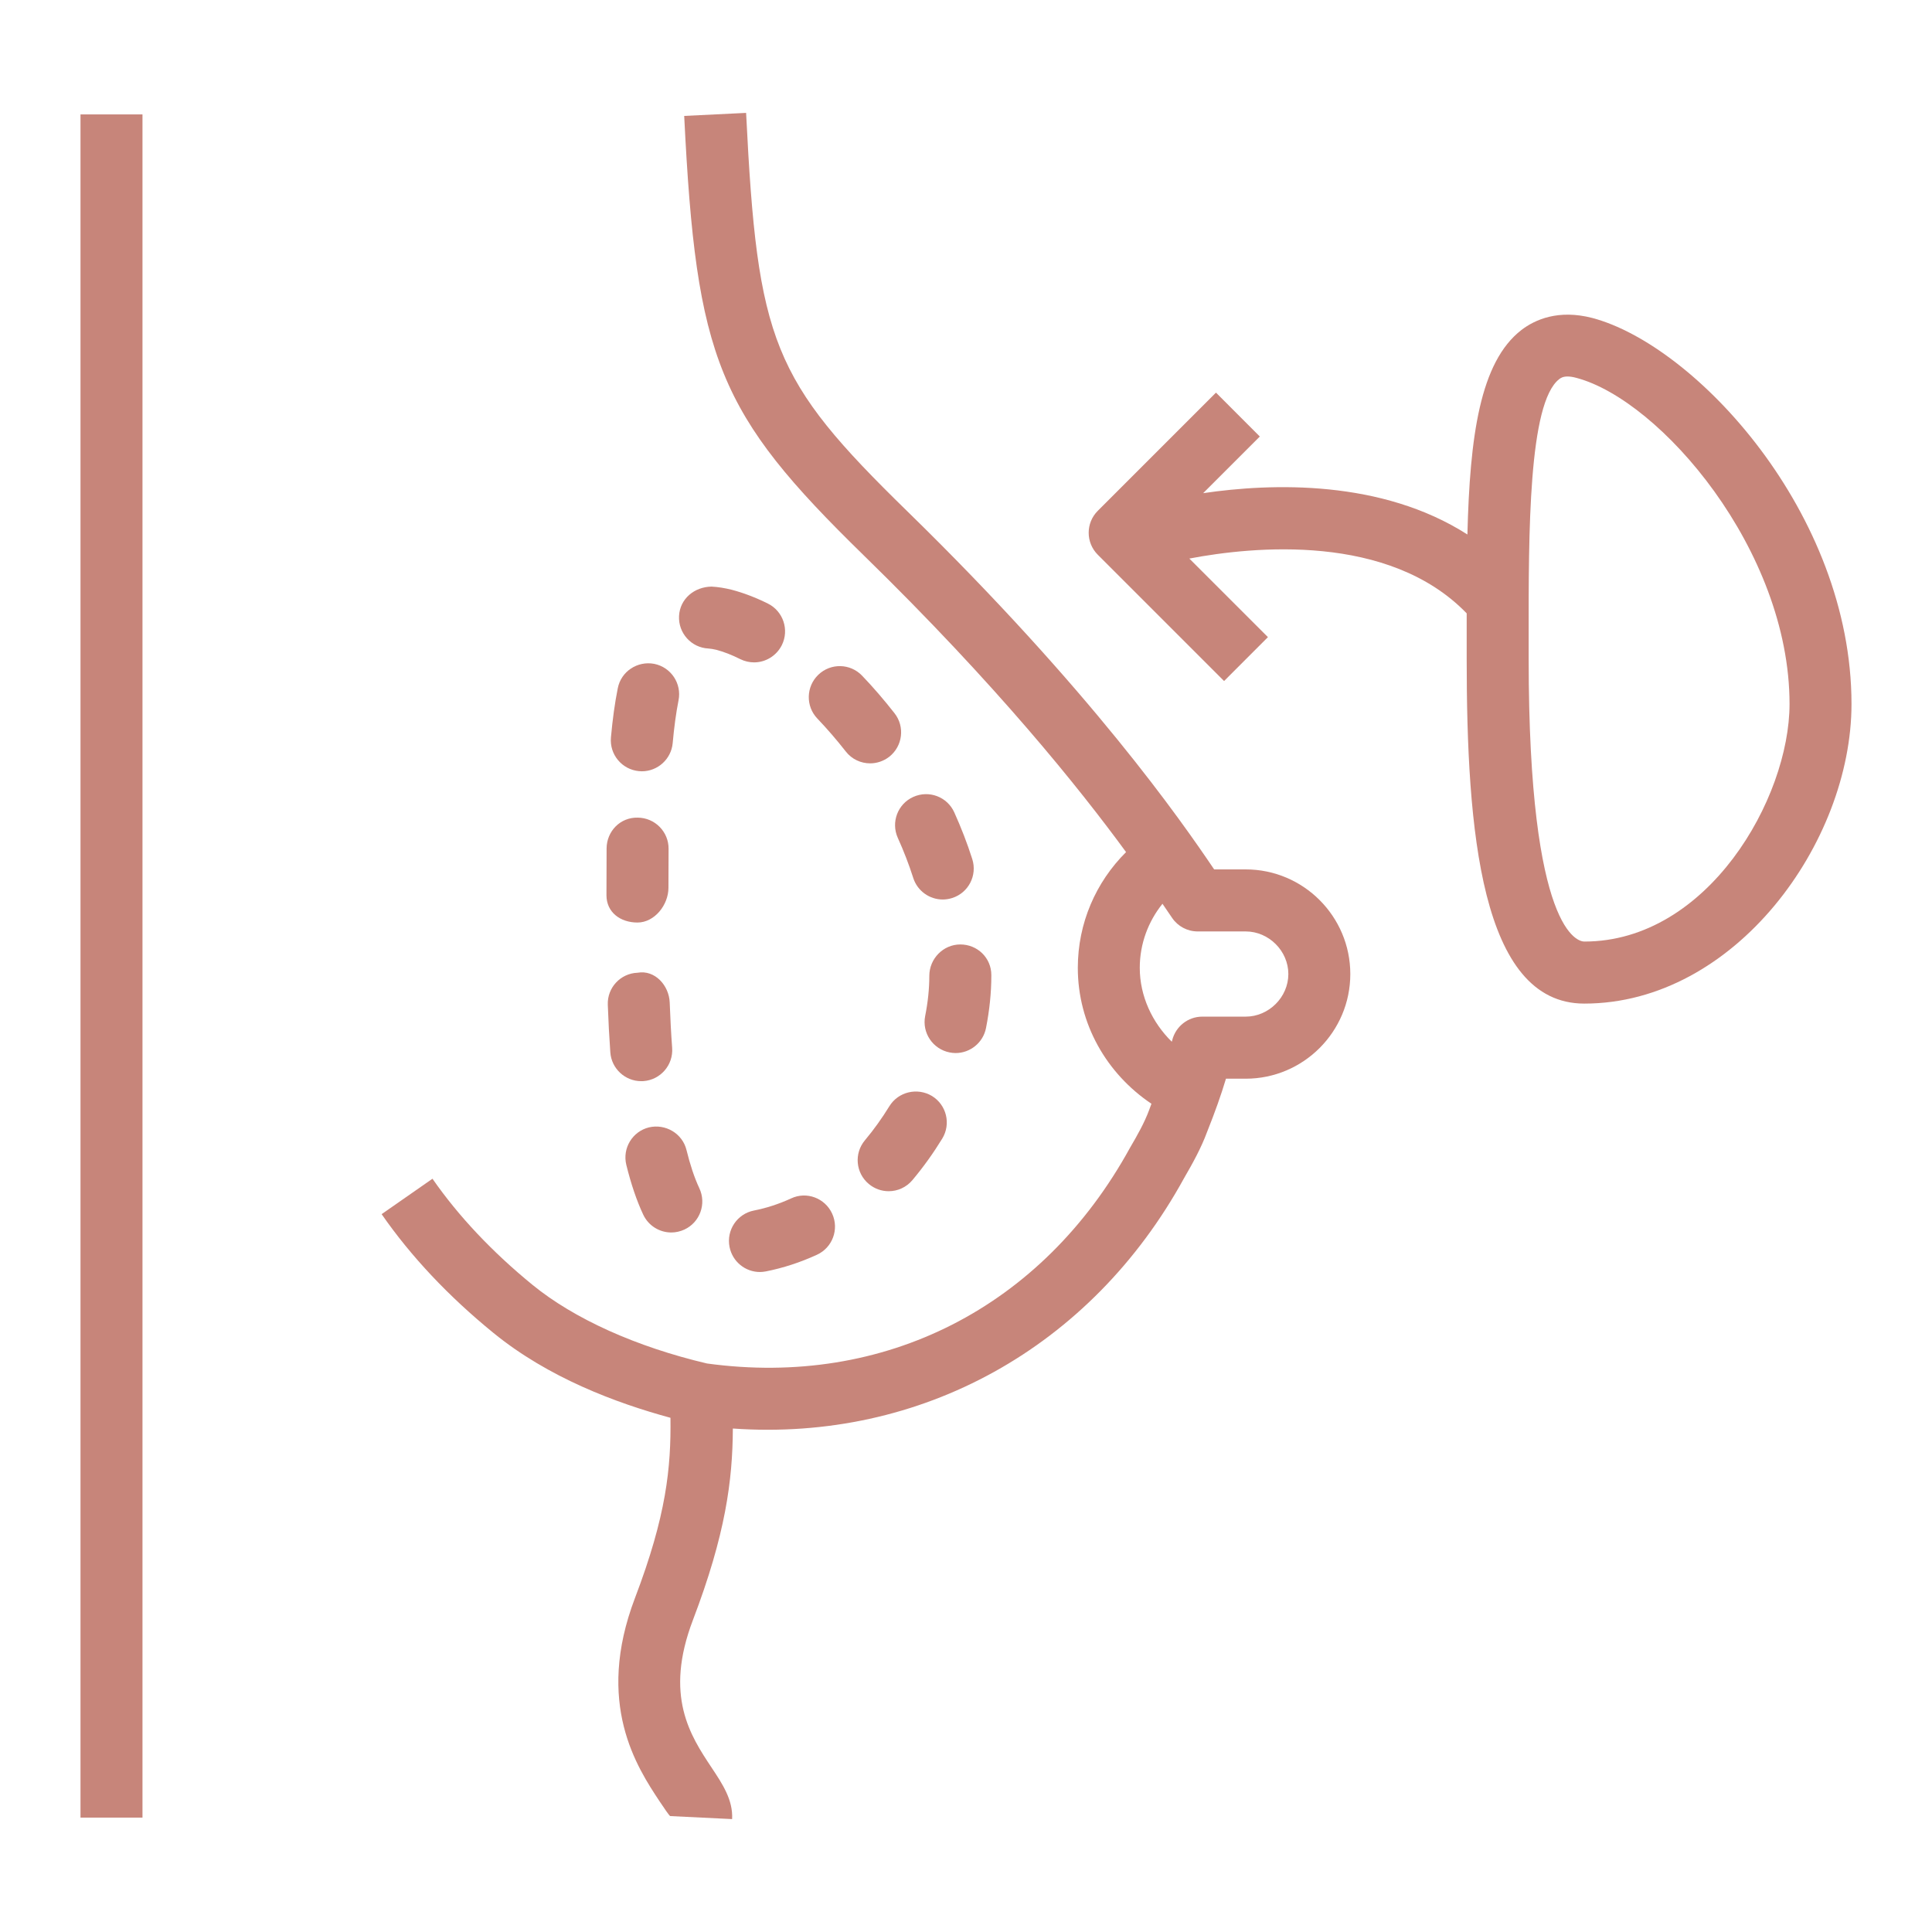 <svg width="72" height="72" viewBox="0 0 72 72" fill="none" xmlns="http://www.w3.org/2000/svg">
<path d="M23.98 40.29C24.616 40.242 25.096 39.689 25.049 39.051C25.009 38.51 24.98 37.946 24.958 37.362C24.935 36.725 24.405 36.135 23.761 36.251C23.123 36.273 22.626 36.81 22.651 37.446C22.673 38.058 22.704 38.651 22.745 39.22C22.789 39.826 23.297 40.292 23.896 40.292C23.924 40.293 23.952 40.29 23.98 40.29Z" fill="#C7857A"/>
<path d="M23.756 34.38C24.394 34.38 24.911 33.723 24.911 33.086L24.916 31.636C24.922 30.998 24.408 30.477 23.769 30.471C23.111 30.454 22.61 30.982 22.606 31.619L22.601 33.362C22.601 33.999 23.119 34.38 23.756 34.38Z" fill="#C7857A"/>
<path d="M32.129 25.182C31.689 24.72 30.958 24.703 30.497 25.146C30.037 25.586 30.02 26.319 30.46 26.778C30.823 27.159 31.177 27.568 31.517 28.002C31.744 28.296 32.084 28.448 32.428 28.448C32.677 28.448 32.928 28.366 33.139 28.203C33.641 27.808 33.73 27.083 33.337 26.581C32.948 26.085 32.544 25.614 32.129 25.182Z" fill="#C7857A"/>
<path d="M35.614 39.244C36.154 39.244 36.638 38.861 36.746 38.31C36.876 37.647 36.944 36.996 36.944 36.367V36.336C36.944 35.699 36.428 35.197 35.788 35.197C35.15 35.197 34.633 35.73 34.633 36.367C34.633 36.849 34.58 37.354 34.478 37.865C34.355 38.491 34.763 39.097 35.389 39.221C35.465 39.236 35.539 39.244 35.614 39.244Z" fill="#C7857A"/>
<path d="M29.481 44.662C29.027 44.87 28.561 45.022 28.096 45.113C27.47 45.237 27.064 45.844 27.188 46.47C27.296 47.02 27.778 47.404 28.319 47.404C28.393 47.404 28.468 47.395 28.545 47.381C29.186 47.254 29.825 47.046 30.445 46.761C31.024 46.496 31.279 45.811 31.012 45.229C30.746 44.648 30.059 44.389 29.481 44.662Z" fill="#C7857A"/>
<path d="M33.142 41.229C32.871 41.671 32.568 42.094 32.233 42.495C31.823 42.983 31.886 43.711 32.376 44.122C32.592 44.303 32.855 44.393 33.118 44.393C33.448 44.393 33.775 44.252 34.004 43.978C34.412 43.493 34.783 42.974 35.116 42.43C35.447 41.886 35.275 41.176 34.73 40.843C34.185 40.519 33.475 40.685 33.142 41.229Z" fill="#C7857A"/>
<path d="M23.812 28.738C23.849 28.741 23.884 28.744 23.92 28.744C24.509 28.744 25.014 28.292 25.069 27.695C25.121 27.116 25.192 26.581 25.287 26.099C25.412 25.472 25.006 24.866 24.382 24.74C23.759 24.621 23.146 25.019 23.023 25.648C22.911 26.204 22.828 26.818 22.768 27.481C22.71 28.118 23.178 28.679 23.812 28.738Z" fill="#C7857A"/>
<path d="M28.616 22.493C28.16 22.267 27.71 22.095 27.274 21.98C27.015 21.915 26.76 21.873 26.518 21.861C25.874 21.87 25.338 22.318 25.306 22.956C25.273 23.593 25.764 24.138 26.4 24.168C26.486 24.174 26.587 24.191 26.693 24.216C26.972 24.29 27.273 24.405 27.587 24.564C27.752 24.645 27.928 24.685 28.102 24.685C28.525 24.685 28.933 24.448 29.137 24.042C29.42 23.471 29.188 22.777 28.616 22.493Z" fill="#C7857A"/>
<path d="M23.971 45.266C24.168 45.685 24.584 45.931 25.017 45.931C25.182 45.931 25.35 45.894 25.508 45.821C26.086 45.55 26.334 44.862 26.063 44.284C25.874 43.88 25.718 43.404 25.584 42.859C25.432 42.239 24.8 41.87 24.185 42.014C23.567 42.166 23.189 42.792 23.341 43.412C23.516 44.12 23.726 44.744 23.971 45.266Z" fill="#C7857A"/>
<path d="M35.564 30.276C35.303 29.695 34.622 29.436 34.037 29.698C33.455 29.958 33.197 30.643 33.458 31.224C33.677 31.709 33.871 32.208 34.034 32.718C34.191 33.209 34.645 33.522 35.134 33.522C35.251 33.522 35.369 33.503 35.486 33.466C36.094 33.272 36.428 32.623 36.233 32.013C36.044 31.419 35.818 30.84 35.564 30.276Z" fill="#C7857A"/>
<path d="M59.338 11.849C58.072 11.522 57.204 11.911 56.7 12.297C55.153 13.491 54.777 16.264 54.686 19.919C51.487 17.872 47.409 18 44.838 18.379L46.95 16.268L45.316 14.632L40.911 19.037C40.459 19.488 40.459 20.221 40.911 20.673L45.618 25.38L47.252 23.744L44.323 20.816C46.691 20.364 51.757 19.858 54.659 22.858C54.659 23.157 54.658 23.446 54.659 23.752V24.561C54.659 30.91 55.18 37.401 59.041 37.401C64.651 37.402 69 31.401 69 26.237C69 19.122 63.184 12.864 59.338 11.849ZM59.042 35.089C58.831 35.089 56.969 34.796 56.969 24.561V23.749C56.965 19.858 56.961 15.012 58.11 14.127C58.152 14.096 58.233 14.031 58.417 14.031C58.504 14.031 58.611 14.045 58.747 14.082C61.87 14.908 66.691 20.497 66.691 26.236C66.69 29.762 63.639 35.089 59.042 35.089Z" fill="#C7857A"/>
<path d="M46.423 32.4H45.248C44.011 30.57 40.652 25.73 33.802 19.044C28.789 14.148 28.229 12.76 27.805 4.207L25.498 4.32C25.948 13.406 26.76 15.397 32.188 20.696C37.169 25.556 40.222 29.375 41.965 31.755C40.837 32.877 40.167 34.407 40.167 36.069C40.167 38.154 41.239 40.011 42.911 41.134C42.88 41.214 42.86 41.276 42.828 41.359C42.649 41.844 42.389 42.301 42.118 42.764C38.847 48.735 32.954 51.718 26.347 50.813C23.71 50.192 21.401 49.152 19.845 47.883C18.345 46.658 17.09 45.327 16.117 43.928L14.222 45.248C15.316 46.825 16.718 48.312 18.384 49.67C20.434 51.344 22.961 52.287 24.986 52.837C25.01 54.696 24.834 56.482 23.666 59.547C22.165 63.486 23.743 65.867 24.59 67.144C24.743 67.373 24.944 67.671 24.977 67.68L27.284 67.792C27.321 67.081 26.929 66.489 26.514 65.866C25.727 64.679 24.745 63.198 25.825 60.369C27.041 57.179 27.302 55.166 27.311 53.237C34.312 53.73 40.66 50.231 44.129 43.902C44.451 43.349 44.77 42.768 44.983 42.188C45.278 41.449 45.507 40.806 45.688 40.2H46.423C48.574 40.2 50.322 38.448 50.322 36.3C50.322 34.151 48.574 32.4 46.423 32.4ZM46.423 37.887H44.806C44.273 37.887 43.811 38.254 43.684 38.77C43.681 38.787 43.674 38.805 43.669 38.822C42.941 38.108 42.476 37.122 42.476 36.069C42.476 35.171 42.792 34.34 43.322 33.681C43.372 33.752 43.681 34.207 43.681 34.207C43.895 34.523 44.252 34.712 44.634 34.712H46.423C47.285 34.712 48.013 35.439 48.013 36.3C48.013 37.16 47.285 37.887 46.423 37.887Z" fill="#C7857A"/>
<path d="M3 4.264H5.31V67.737H3V4.264Z" fill="#C7857A"/>
</svg>
